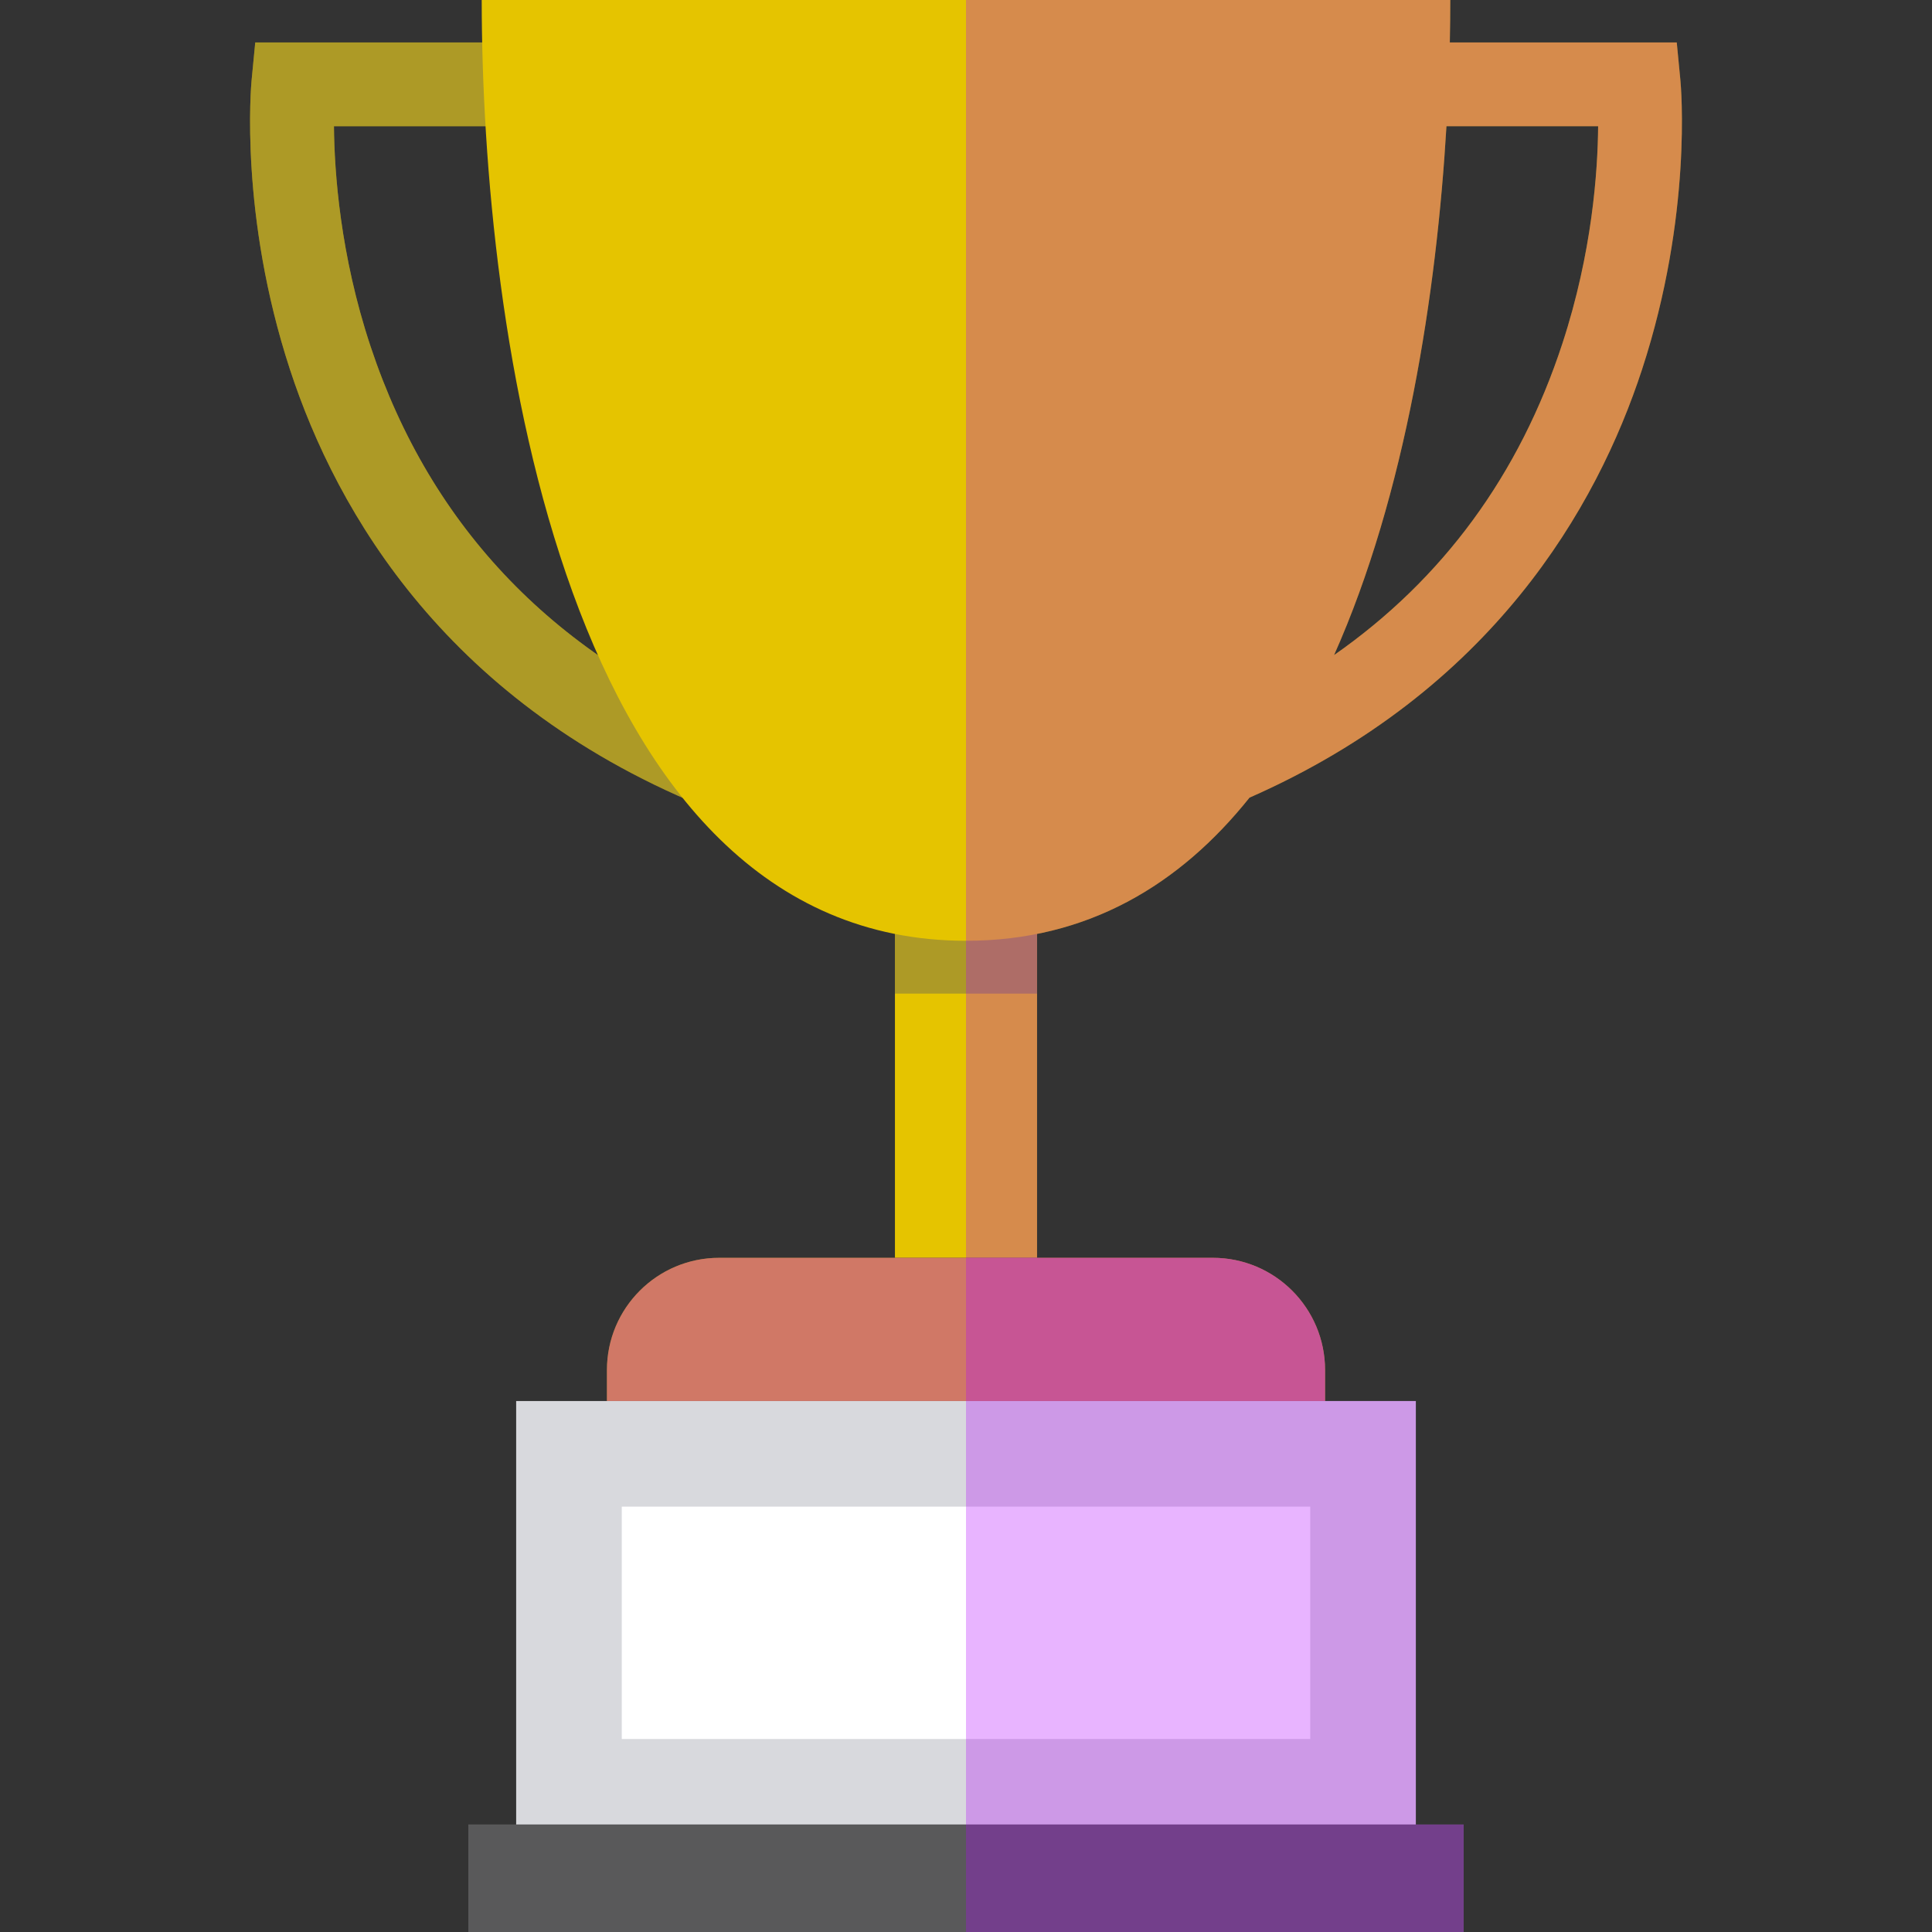 <?xml version="1.0" encoding="iso-8859-1"?>
<!-- Generator: Adobe Illustrator 19.0.0, SVG Export Plug-In . SVG Version: 6.00 Build 0)  -->
<svg version="1.1" id="Layer_1" xmlns="http://www.w3.org/2000/svg" xmlns:xlink="http://www.w3.org/1999/xlink" x="0px" y="0px"
	 viewBox="0 0 461.241 461.241" style="enable-background:new 0 0 461.241 461.241;" xml:space="preserve">
<rect x="0" y="0" width="461.241" height="461.241" fill="#333333" stroke="none"/>
<path style="fill:#E5C400;" d="M170.3,193.523c-63.212-24.946-89.854-71.038-101.074-105.311
	c-12.078-36.895-9.286-67.745-9.161-69.04l0.871-9.041h74.375v20H79.726c0.099,10.976,1.485,30.743,8.742,52.572
	c14.479,43.552,44.482,74.578,89.174,92.216L170.3,193.523z"/>
<path style="opacity:0.4;fill:#5B5B5F;enable-background:new    ;" d="M170.3,193.523c-63.212-24.946-89.854-71.038-101.074-105.311
	c-12.078-36.895-9.286-67.745-9.161-69.04l0.871-9.041h74.375v20H79.726c0.099,10.976,1.485,30.743,8.742,52.572
	c14.479,43.552,44.482,74.578,89.174,92.216L170.3,193.523z"/>
<rect x="213.658" y="214.612" style="fill:#E5C400;" width="33.926" height="85.673"/>
<path style="fill:#E5C400;" d="M316.344,334.479H144.897v-7.395c0-14.8,11.998-26.798,26.798-26.798h117.851
	c14.8,0,26.798,11.998,26.798,26.798L316.344,334.479L316.344,334.479z"/>
<rect x="123.228" y="334.479" style="fill:#D8D9DD;" width="214.785" height="105.905"/>
<rect x="148.441" y="359.692" style="fill:#FFFFFF;" width="164.358" height="55.475"/>
<rect x="111.805" y="435.566" style="fill:#59595A;" width="237.63" height="25.675"/>
<rect x="213.658" y="214.612" style="opacity:0.4;fill:#5B5B5F;enable-background:new    ;" width="33.926" height="22.604"/>
<path style="fill:#E5C400;" d="M401.176,19.173l-0.871-9.041h-54.179c0.072-3.485,0.11-6.874,0.11-10.132
	C298.438,0,230.62,0,230.62,0s-67.818,0-115.615,0c0,77.692,19.344,224.599,115.615,224.599c29.033,0,51.06-13.373,67.68-34.167
	c57.929-25.52,82.942-69.313,93.715-102.22C404.093,51.318,401.301,20.468,401.176,19.173z M373.008,81.99
	c-10.267,31.362-28.544,56.266-54.516,74.405c17.133-38.413,24.48-86.494,26.832-126.264h36.21
	C381.449,40.945,380.101,60.323,373.008,81.99z"/>
<path style="opacity:0.4;fill:#b105ff;enable-background:new    ;" d="M316.344,334.479H144.897v-7.395
	c0-14.8,11.998-26.798,26.798-26.798h117.851c14.8,0,26.798,11.998,26.798,26.798L316.344,334.479L316.344,334.479z"/>
<path style="opacity:0.3;fill:#b105ff;enable-background:new    ;" d="M401.176,19.173l-0.871-9.041h-54.179
	c0.072-3.485,0.11-6.874,0.11-10.132C298.438,0,230.62,0,230.62,0v461.241h118.815v-25.675h-11.423V334.479h-21.669v-7.395
	c0-14.8-11.998-26.798-26.798-26.798h-41.963v-77.32c20.863-4.153,37.5-15.997,50.717-32.533
	c57.929-25.52,82.942-69.313,93.715-102.22C404.093,51.318,401.301,20.468,401.176,19.173z M373.008,81.99
	c-10.267,31.362-28.544,56.266-54.516,74.405c17.133-38.413,24.48-86.494,26.832-126.264h36.21
	C381.449,40.945,380.101,60.323,373.008,81.99z"/>
<g>
</g>
<g>
</g>
<g>
</g>
<g>
</g>
<g>
</g>
<g>
</g>
<g>
</g>
<g>
</g>
<g>
</g>
<g>
</g>
<g>
</g>
<g>
</g>
<g>
</g>
<g>
</g>
<g>
</g>
</svg>

